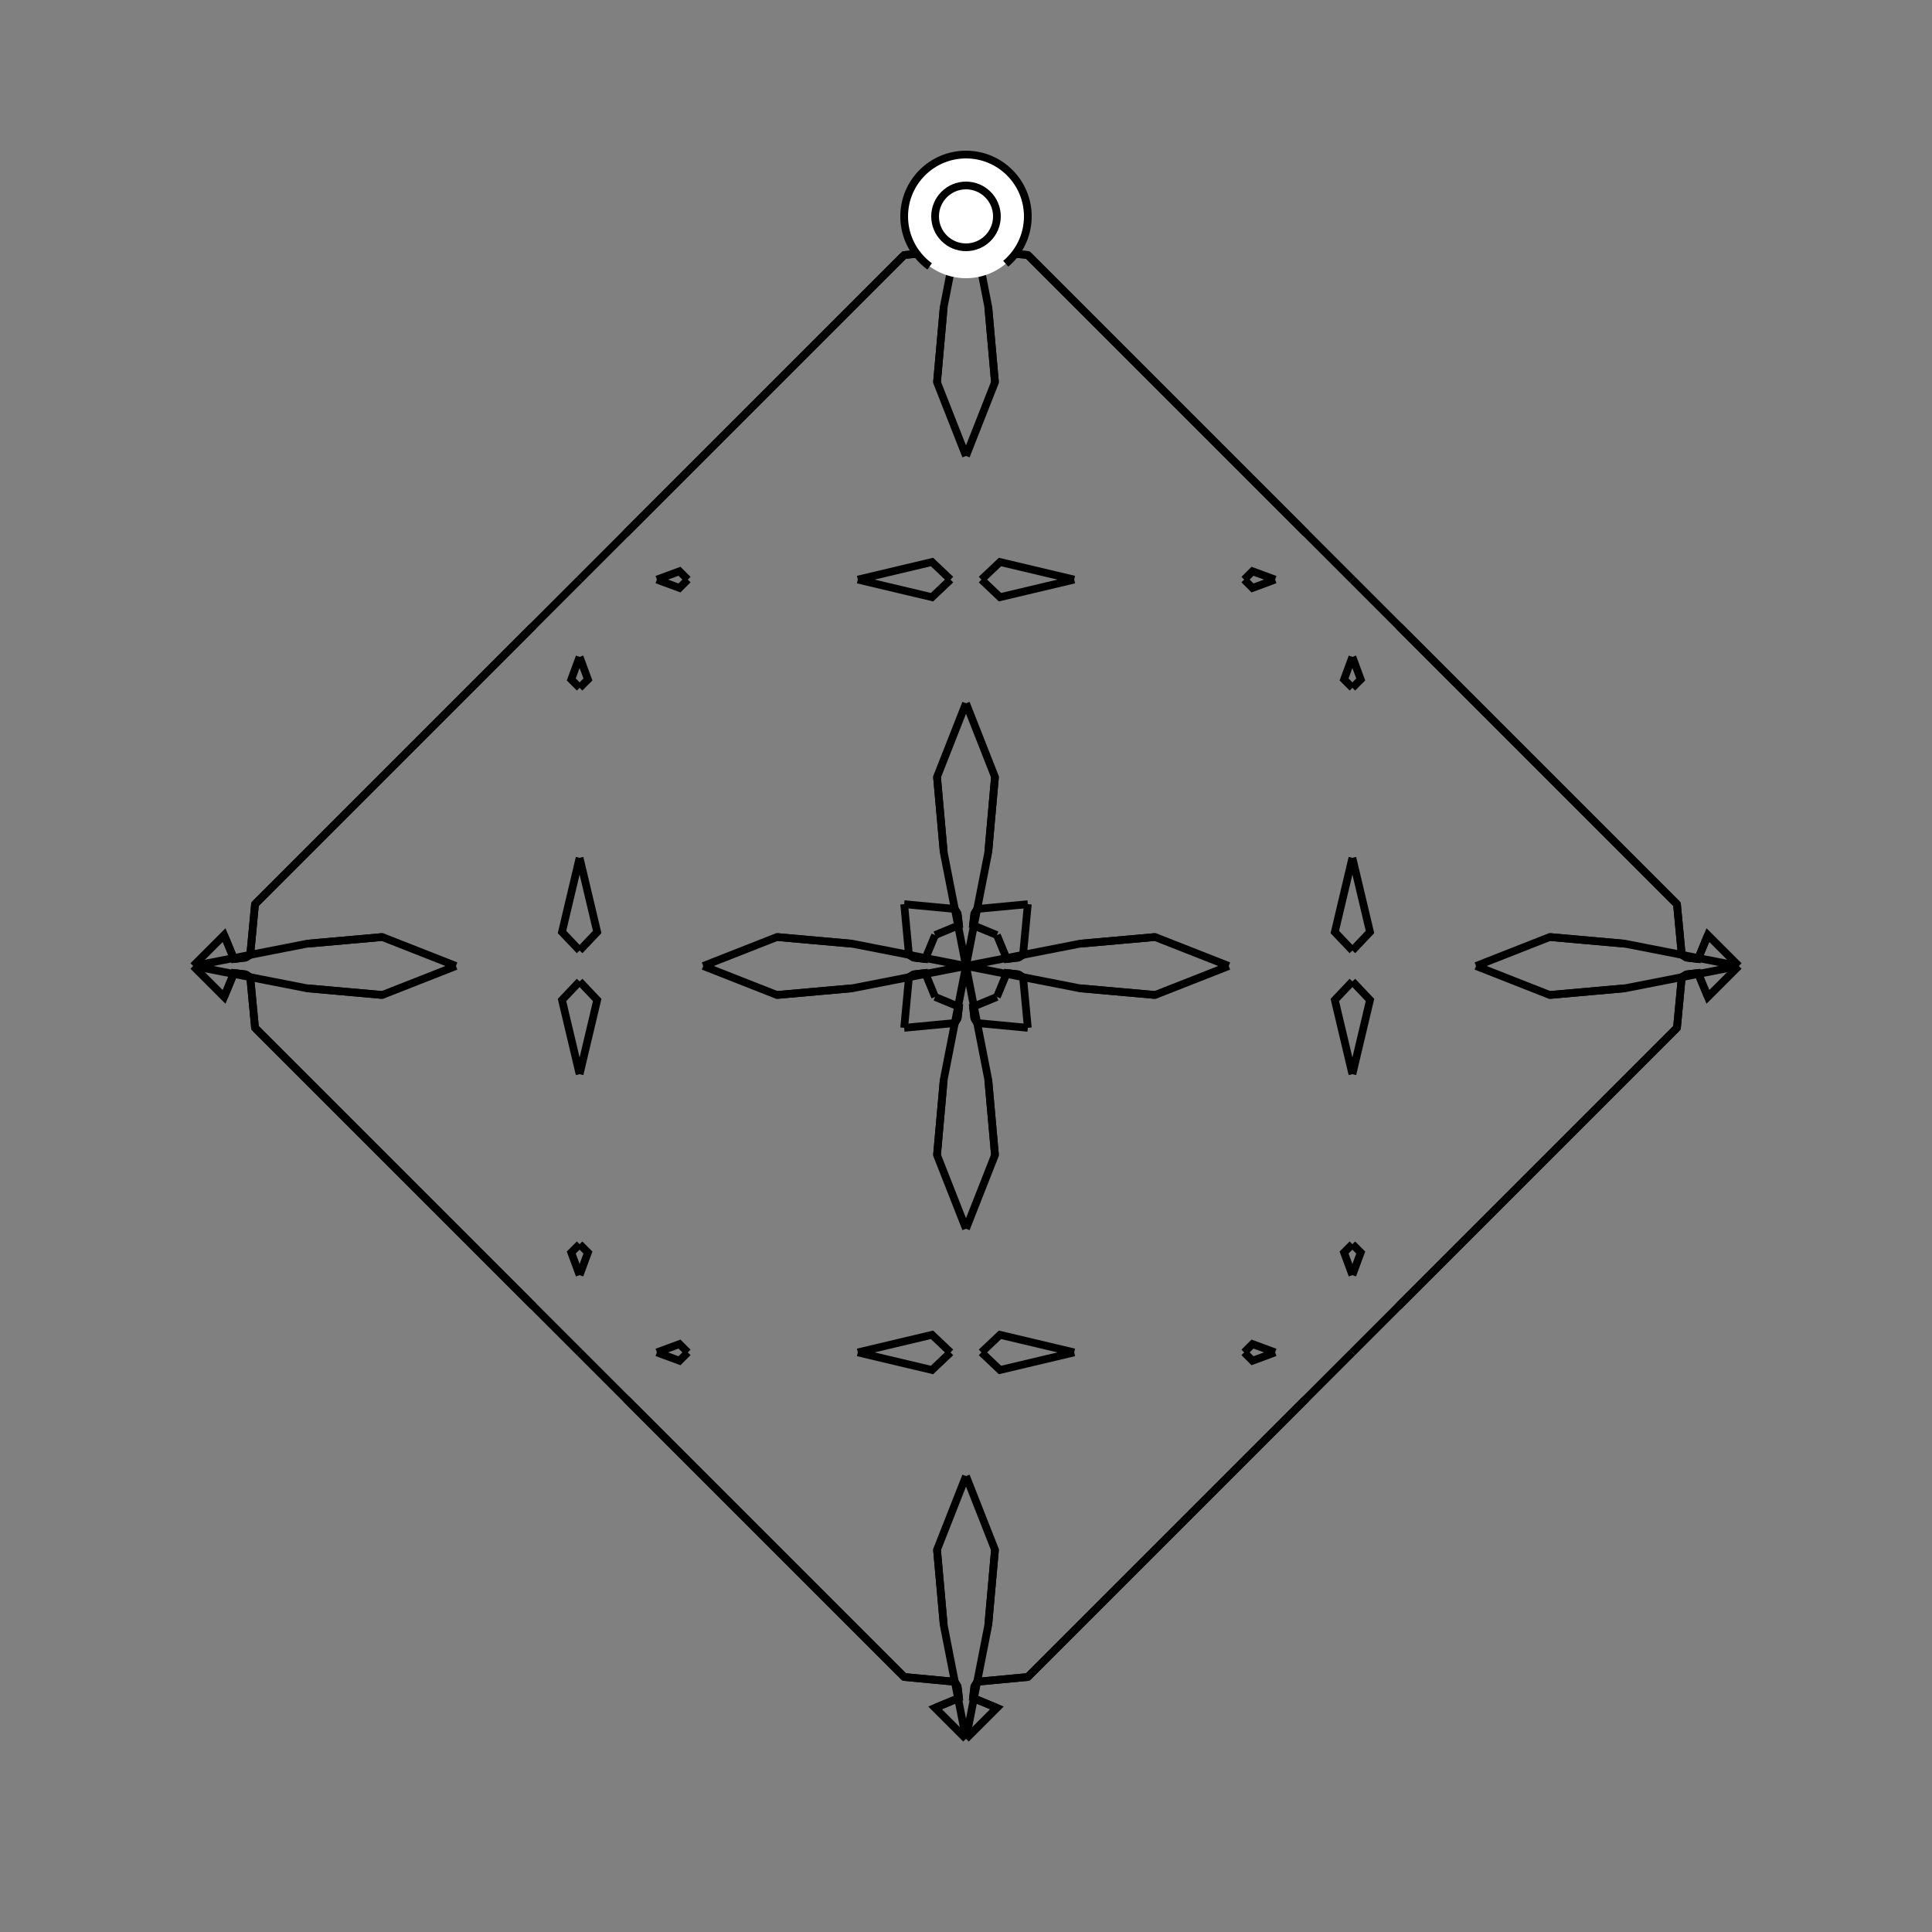 <?xml version="1.0" encoding="UTF-8"?>
<svg xmlns="http://www.w3.org/2000/svg" xmlns:xlink="http://www.w3.org/1999/xlink"
     width="250" height="250" viewBox="-125.0 -125.0 250 250">
<rect x="-125.0" y="-125.0" width="250" height="250" fill="#808080" stroke="none"/>
<defs>
</defs>
<path d="M0.0,-0.0 L14.702,-2.88 L24.463,-3.75" fill-opacity="0" stroke="black" stroke-width="1" />
<path d="M0.0,-0.0 L14.702,2.88 L24.463,3.75" fill-opacity="0" stroke="black" stroke-width="1" />
<path d="M14.702,-2.88 L24.463,-3.75 L34.0,-0.0" fill-opacity="0" stroke="black" stroke-width="1" />
<path d="M14.702,2.88 L24.463,3.75 L34.0,-0.0" fill-opacity="0" stroke="black" stroke-width="1" />
<path d="M50.0,50.0 L44.0,56.0 L36.0,64.0" fill-opacity="0" stroke="black" stroke-width="1" />
<path d="M50.0,-50.0 L44.0,-56.0 L36.0,-64.0" fill-opacity="0" stroke="black" stroke-width="1" />
<path d="M50.0,-2.0 L47.724,-4.399 L50.0,-14.0" fill-opacity="0" stroke="black" stroke-width="1" />
<path d="M50.0,2.0 L47.724,4.399 L50.0,14.0" fill-opacity="0" stroke="black" stroke-width="1" />
<path d="M50.0,-36.0 L48.921,-37.075 L50.0,-40.0" fill-opacity="0" stroke="black" stroke-width="1" />
<path d="M50.0,36.0 L48.921,37.075 L50.0,40.0" fill-opacity="0" stroke="black" stroke-width="1" />
<path d="M44.0,56.0 L36.0,64.0 L32.0,68.0" fill-opacity="0" stroke="black" stroke-width="1" />
<path d="M44.0,-56.0 L36.0,-64.0 L32.0,-68.0" fill-opacity="0" stroke="black" stroke-width="1" />
<path d="M36.0,64.0 L32.0,68.0 L29.0,71.0" fill-opacity="0" stroke="black" stroke-width="1" />
<path d="M36.0,-64.0 L32.0,-68.0 L29.0,-71.0" fill-opacity="0" stroke="black" stroke-width="1" />
<path d="M32.0,68.0 L29.0,71.0 L28.0,72.0" fill-opacity="0" stroke="black" stroke-width="1" />
<path d="M32.0,-68.0 L29.0,-71.0 L28.0,-72.0" fill-opacity="0" stroke="black" stroke-width="1" />
<path d="M29.0,71.0 L28.0,72.0 L8.0,92.0" fill-opacity="0" stroke="black" stroke-width="1" />
<path d="M29.0,-71.0 L28.0,-72.0 L8.0,-92.0" fill-opacity="0" stroke="black" stroke-width="1" />
<path d="M28.0,72.0 L8.0,92.0 L1.467,92.616" fill-opacity="0" stroke="black" stroke-width="1" />
<path d="M28.0,-72.0 L8.0,-92.0 L1.467,-92.616" fill-opacity="0" stroke="black" stroke-width="1" />
<path d="M8.0,-8.0 L7.384,-1.467 L6.788,-1.089" fill-opacity="0" stroke="black" stroke-width="1" />
<path d="M8.0,8.0 L7.384,1.467 L6.788,1.089" fill-opacity="0" stroke="black" stroke-width="1" />
<path d="M7.384,-1.467 L6.788,-1.089 L5.281,-0.905" fill-opacity="0" stroke="black" stroke-width="1" />
<path d="M7.384,1.467 L6.788,1.089 L5.281,0.905" fill-opacity="0" stroke="black" stroke-width="1" />
<path d="M6.788,-1.089 L5.281,-0.905 L4.0,-4.0" fill-opacity="0" stroke="black" stroke-width="1" />
<path d="M6.788,1.089 L5.281,0.905 L4.0,4.0" fill-opacity="0" stroke="black" stroke-width="1" />
<path d="M0.905,94.719 L4.0,96.0 L0.0,100.0" fill-opacity="0" stroke="black" stroke-width="1" />
<path d="M0.905,-94.719 L4.0,-96.0 L0.0,-100.0" fill-opacity="0" stroke="black" stroke-width="1" />
<path d="M0.0,-0.0 L-14.702,-2.88 L-24.463,-3.75" fill-opacity="0" stroke="black" stroke-width="1" />
<path d="M0.0,-0.0 L-14.702,2.88 L-24.463,3.75" fill-opacity="0" stroke="black" stroke-width="1" />
<path d="M-14.702,-2.88 L-24.463,-3.75 L-34.0,-0.0" fill-opacity="0" stroke="black" stroke-width="1" />
<path d="M-14.702,2.88 L-24.463,3.75 L-34.0,-0.0" fill-opacity="0" stroke="black" stroke-width="1" />
<path d="M-50.0,50.0 L-44.0,56.0 L-36.0,64.0" fill-opacity="0" stroke="black" stroke-width="1" />
<path d="M-50.0,-50.0 L-44.0,-56.0 L-36.0,-64.0" fill-opacity="0" stroke="black" stroke-width="1" />
<path d="M-50.0,-2.0 L-47.724,-4.399 L-50.0,-14.0" fill-opacity="0" stroke="black" stroke-width="1" />
<path d="M-50.0,2.0 L-47.724,4.399 L-50.0,14.0" fill-opacity="0" stroke="black" stroke-width="1" />
<path d="M-50.0,-36.0 L-48.921,-37.075 L-50.0,-40.0" fill-opacity="0" stroke="black" stroke-width="1" />
<path d="M-50.0,36.0 L-48.921,37.075 L-50.0,40.0" fill-opacity="0" stroke="black" stroke-width="1" />
<path d="M-44.0,56.0 L-36.0,64.0 L-32.0,68.0" fill-opacity="0" stroke="black" stroke-width="1" />
<path d="M-44.0,-56.0 L-36.0,-64.0 L-32.0,-68.0" fill-opacity="0" stroke="black" stroke-width="1" />
<path d="M-36.0,64.0 L-32.0,68.0 L-29.0,71.0" fill-opacity="0" stroke="black" stroke-width="1" />
<path d="M-36.0,-64.0 L-32.0,-68.0 L-29.0,-71.0" fill-opacity="0" stroke="black" stroke-width="1" />
<path d="M-32.0,68.0 L-29.0,71.0 L-28.0,72.0" fill-opacity="0" stroke="black" stroke-width="1" />
<path d="M-32.0,-68.0 L-29.0,-71.0 L-28.0,-72.0" fill-opacity="0" stroke="black" stroke-width="1" />
<path d="M-29.0,71.0 L-28.0,72.0 L-8.0,92.0" fill-opacity="0" stroke="black" stroke-width="1" />
<path d="M-29.0,-71.0 L-28.0,-72.0 L-8.0,-92.0" fill-opacity="0" stroke="black" stroke-width="1" />
<path d="M-28.0,72.0 L-8.0,92.0 L-1.467,92.616" fill-opacity="0" stroke="black" stroke-width="1" />
<path d="M-28.0,-72.0 L-8.0,-92.0 L-1.467,-92.616" fill-opacity="0" stroke="black" stroke-width="1" />
<path d="M-8.0,-8.0 L-7.384,-1.467 L-6.788,-1.089" fill-opacity="0" stroke="black" stroke-width="1" />
<path d="M-8.0,8.0 L-7.384,1.467 L-6.788,1.089" fill-opacity="0" stroke="black" stroke-width="1" />
<path d="M-7.384,-1.467 L-6.788,-1.089 L-5.281,-0.905" fill-opacity="0" stroke="black" stroke-width="1" />
<path d="M-7.384,1.467 L-6.788,1.089 L-5.281,0.905" fill-opacity="0" stroke="black" stroke-width="1" />
<path d="M-6.788,-1.089 L-5.281,-0.905 L-4.0,-4.0" fill-opacity="0" stroke="black" stroke-width="1" />
<path d="M-6.788,1.089 L-5.281,0.905 L-4.0,4.0" fill-opacity="0" stroke="black" stroke-width="1" />
<path d="M-0.905,94.719 L-4.0,96.0 L0.0,100.0" fill-opacity="0" stroke="black" stroke-width="1" />
<path d="M-0.905,-94.719 L-4.0,-96.0 L0.0,-100.0" fill-opacity="0" stroke="black" stroke-width="1" />
<path d="M100.0,-0.0 L85.298,2.88 L75.537,3.75" fill-opacity="0" stroke="black" stroke-width="1" />
<path d="M100.0,-0.0 L85.298,-2.88 L75.537,-3.75" fill-opacity="0" stroke="black" stroke-width="1" />
<path d="M85.298,2.88 L75.537,3.75 L66.0,-0.0" fill-opacity="0" stroke="black" stroke-width="1" />
<path d="M85.298,-2.88 L75.537,-3.75 L66.0,-0.0" fill-opacity="0" stroke="black" stroke-width="1" />
<path d="M50.0,50.0 L56.0,44.0 L64.0,36.0" fill-opacity="0" stroke="black" stroke-width="1" />
<path d="M50.0,-50.0 L56.0,-44.0 L64.0,-36.0" fill-opacity="0" stroke="black" stroke-width="1" />
<path d="M50.0,2.0 L52.276,4.399 L50.0,14.0" fill-opacity="0" stroke="black" stroke-width="1" />
<path d="M50.0,-2.0 L52.276,-4.399 L50.0,-14.0" fill-opacity="0" stroke="black" stroke-width="1" />
<path d="M50.0,36.0 L51.079,37.075 L50.0,40.0" fill-opacity="0" stroke="black" stroke-width="1" />
<path d="M50.0,-36.0 L51.079,-37.075 L50.0,-40.0" fill-opacity="0" stroke="black" stroke-width="1" />
<path d="M56.0,44.0 L64.0,36.0 L68.0,32.0" fill-opacity="0" stroke="black" stroke-width="1" />
<path d="M56.0,-44.0 L64.0,-36.0 L68.0,-32.0" fill-opacity="0" stroke="black" stroke-width="1" />
<path d="M64.0,36.0 L68.0,32.0 L71.0,29.0" fill-opacity="0" stroke="black" stroke-width="1" />
<path d="M64.0,-36.0 L68.0,-32.0 L71.0,-29.0" fill-opacity="0" stroke="black" stroke-width="1" />
<path d="M68.0,32.0 L71.0,29.0 L72.0,28.0" fill-opacity="0" stroke="black" stroke-width="1" />
<path d="M68.0,-32.0 L71.0,-29.0 L72.0,-28.0" fill-opacity="0" stroke="black" stroke-width="1" />
<path d="M71.0,29.0 L72.0,28.0 L92.0,8.0" fill-opacity="0" stroke="black" stroke-width="1" />
<path d="M71.0,-29.0 L72.0,-28.0 L92.0,-8.0" fill-opacity="0" stroke="black" stroke-width="1" />
<path d="M72.0,28.0 L92.0,8.0 L92.616,1.467" fill-opacity="0" stroke="black" stroke-width="1" />
<path d="M72.0,-28.0 L92.0,-8.0 L92.616,-1.467" fill-opacity="0" stroke="black" stroke-width="1" />
<path d="M92.0,8.0 L92.616,1.467 L93.212,1.089" fill-opacity="0" stroke="black" stroke-width="1" />
<path d="M92.0,-8.0 L92.616,-1.467 L93.212,-1.089" fill-opacity="0" stroke="black" stroke-width="1" />
<path d="M92.616,1.467 L93.212,1.089 L94.719,0.905" fill-opacity="0" stroke="black" stroke-width="1" />
<path d="M92.616,-1.467 L93.212,-1.089 L94.719,-0.905" fill-opacity="0" stroke="black" stroke-width="1" />
<path d="M93.212,1.089 L94.719,0.905 L96.0,4.0" fill-opacity="0" stroke="black" stroke-width="1" />
<path d="M93.212,-1.089 L94.719,-0.905 L96.0,-4.0" fill-opacity="0" stroke="black" stroke-width="1" />
<path d="M94.719,0.905 L96.0,4.0 L100.0,-0.0" fill-opacity="0" stroke="black" stroke-width="1" />
<path d="M94.719,-0.905 L96.0,-4.0 L100.0,-0.0" fill-opacity="0" stroke="black" stroke-width="1" />
<path d="M0.0,-0.0 L2.88,-14.702 L3.75,-24.463" fill-opacity="0" stroke="black" stroke-width="1" />
<path d="M0.0,-0.0 L2.88,14.702 L3.75,24.463" fill-opacity="0" stroke="black" stroke-width="1" />
<path d="M0.0,100.0 L2.88,85.298 L3.75,75.537" fill-opacity="0" stroke="black" stroke-width="1" />
<path d="M0.0,-100.0 L2.88,-85.298 L3.75,-75.537" fill-opacity="0" stroke="black" stroke-width="1" />
<path d="M2.88,-14.702 L3.75,-24.463 L0.0,-34.0" fill-opacity="0" stroke="black" stroke-width="1" />
<path d="M2.88,14.702 L3.75,24.463 L0.0,34.0" fill-opacity="0" stroke="black" stroke-width="1" />
<path d="M2.88,85.298 L3.75,75.537 L0.0,66.0" fill-opacity="0" stroke="black" stroke-width="1" />
<path d="M2.88,-85.298 L3.75,-75.537 L0.0,-66.0" fill-opacity="0" stroke="black" stroke-width="1" />
<path d="M2.0,-50.0 L4.399,-47.724 L14.0,-50.0" fill-opacity="0" stroke="black" stroke-width="1" />
<path d="M2.0,50.0 L4.399,47.724 L14.0,50.0" fill-opacity="0" stroke="black" stroke-width="1" />
<path d="M2.0,50.0 L4.399,52.276 L14.0,50.0" fill-opacity="0" stroke="black" stroke-width="1" />
<path d="M2.0,-50.0 L4.399,-52.276 L14.0,-50.0" fill-opacity="0" stroke="black" stroke-width="1" />
<path d="M36.0,-50.0 L37.075,-48.921 L40.0,-50.0" fill-opacity="0" stroke="black" stroke-width="1" />
<path d="M36.0,50.0 L37.075,48.921 L40.0,50.0" fill-opacity="0" stroke="black" stroke-width="1" />
<path d="M36.0,50.0 L37.075,51.079 L40.0,50.0" fill-opacity="0" stroke="black" stroke-width="1" />
<path d="M36.0,-50.0 L37.075,-51.079 L40.0,-50.0" fill-opacity="0" stroke="black" stroke-width="1" />
<path d="M8.0,-8.0 L1.467,-7.384 L1.089,-6.788" fill-opacity="0" stroke="black" stroke-width="1" />
<path d="M8.0,8.0 L1.467,7.384 L1.089,6.788" fill-opacity="0" stroke="black" stroke-width="1" />
<path d="M8.0,92.0 L1.467,92.616 L1.089,93.212" fill-opacity="0" stroke="black" stroke-width="1" />
<path d="M8.0,-92.0 L1.467,-92.616 L1.089,-93.212" fill-opacity="0" stroke="black" stroke-width="1" />
<path d="M1.467,-7.384 L1.089,-6.788 L0.905,-5.281" fill-opacity="0" stroke="black" stroke-width="1" />
<path d="M1.467,7.384 L1.089,6.788 L0.905,5.281" fill-opacity="0" stroke="black" stroke-width="1" />
<path d="M1.467,92.616 L1.089,93.212 L0.905,94.719" fill-opacity="0" stroke="black" stroke-width="1" />
<path d="M1.467,-92.616 L1.089,-93.212 L0.905,-94.719" fill-opacity="0" stroke="black" stroke-width="1" />
<path d="M1.089,-6.788 L0.905,-5.281 L4.0,-4.0" fill-opacity="0" stroke="black" stroke-width="1" />
<path d="M1.089,6.788 L0.905,5.281 L4.0,4.0" fill-opacity="0" stroke="black" stroke-width="1" />
<path d="M1.089,93.212 L0.905,94.719 L4.0,96.0" fill-opacity="0" stroke="black" stroke-width="1" />
<path d="M1.089,-93.212 L0.905,-94.719 L4.0,-96.0" fill-opacity="0" stroke="black" stroke-width="1" />
<path d="M0.0,100.0 L-2.88,85.298 L-3.75,75.537" fill-opacity="0" stroke="black" stroke-width="1" />
<path d="M0.0,-0.0 L-2.88,-14.702 L-3.75,-24.463" fill-opacity="0" stroke="black" stroke-width="1" />
<path d="M0.0,-0.0 L-2.88,14.702 L-3.75,24.463" fill-opacity="0" stroke="black" stroke-width="1" />
<path d="M0.0,-100.0 L-2.88,-85.298 L-3.75,-75.537" fill-opacity="0" stroke="black" stroke-width="1" />
<path d="M-2.88,85.298 L-3.75,75.537 L0.0,66.0" fill-opacity="0" stroke="black" stroke-width="1" />
<path d="M-2.88,-14.702 L-3.75,-24.463 L0.0,-34.0" fill-opacity="0" stroke="black" stroke-width="1" />
<path d="M-2.88,14.702 L-3.75,24.463 L0.0,34.0" fill-opacity="0" stroke="black" stroke-width="1" />
<path d="M-2.88,-85.298 L-3.75,-75.537 L0.0,-66.0" fill-opacity="0" stroke="black" stroke-width="1" />
<path d="M-2.0,50.0 L-4.399,52.276 L-14.0,50.0" fill-opacity="0" stroke="black" stroke-width="1" />
<path d="M-2.0,-50.0 L-4.399,-47.724 L-14.0,-50.0" fill-opacity="0" stroke="black" stroke-width="1" />
<path d="M-2.0,50.0 L-4.399,47.724 L-14.0,50.0" fill-opacity="0" stroke="black" stroke-width="1" />
<path d="M-2.0,-50.0 L-4.399,-52.276 L-14.0,-50.0" fill-opacity="0" stroke="black" stroke-width="1" />
<path d="M-36.0,50.0 L-37.075,51.079 L-40.0,50.0" fill-opacity="0" stroke="black" stroke-width="1" />
<path d="M-36.0,-50.0 L-37.075,-48.921 L-40.0,-50.0" fill-opacity="0" stroke="black" stroke-width="1" />
<path d="M-36.0,50.0 L-37.075,48.921 L-40.0,50.0" fill-opacity="0" stroke="black" stroke-width="1" />
<path d="M-36.0,-50.0 L-37.075,-51.079 L-40.0,-50.0" fill-opacity="0" stroke="black" stroke-width="1" />
<path d="M-8.0,92.0 L-1.467,92.616 L-1.089,93.212" fill-opacity="0" stroke="black" stroke-width="1" />
<path d="M-8.0,-8.0 L-1.467,-7.384 L-1.089,-6.788" fill-opacity="0" stroke="black" stroke-width="1" />
<path d="M-8.0,8.0 L-1.467,7.384 L-1.089,6.788" fill-opacity="0" stroke="black" stroke-width="1" />
<path d="M-8.0,-92.0 L-1.467,-92.616 L-1.089,-93.212" fill-opacity="0" stroke="black" stroke-width="1" />
<path d="M-1.467,92.616 L-1.089,93.212 L-0.905,94.719" fill-opacity="0" stroke="black" stroke-width="1" />
<path d="M-1.467,-7.384 L-1.089,-6.788 L-0.905,-5.281" fill-opacity="0" stroke="black" stroke-width="1" />
<path d="M-1.467,7.384 L-1.089,6.788 L-0.905,5.281" fill-opacity="0" stroke="black" stroke-width="1" />
<path d="M-1.467,-92.616 L-1.089,-93.212 L-0.905,-94.719" fill-opacity="0" stroke="black" stroke-width="1" />
<path d="M-1.089,93.212 L-0.905,94.719 L-4.0,96.0" fill-opacity="0" stroke="black" stroke-width="1" />
<path d="M-1.089,-6.788 L-0.905,-5.281 L-4.0,-4.0" fill-opacity="0" stroke="black" stroke-width="1" />
<path d="M-1.089,6.788 L-0.905,5.281 L-4.0,4.0" fill-opacity="0" stroke="black" stroke-width="1" />
<path d="M-1.089,-93.212 L-0.905,-94.719 L-4.0,-96.0" fill-opacity="0" stroke="black" stroke-width="1" />
<path d="M-100.0,-0.0 L-85.298,-2.88 L-75.537,-3.75" fill-opacity="0" stroke="black" stroke-width="1" />
<path d="M-100.0,-0.0 L-85.298,2.88 L-75.537,3.75" fill-opacity="0" stroke="black" stroke-width="1" />
<path d="M-85.298,-2.88 L-75.537,-3.75 L-66.0,-0.0" fill-opacity="0" stroke="black" stroke-width="1" />
<path d="M-85.298,2.88 L-75.537,3.75 L-66.0,-0.0" fill-opacity="0" stroke="black" stroke-width="1" />
<path d="M-50.0,-50.0 L-56.0,-44.0 L-64.0,-36.0" fill-opacity="0" stroke="black" stroke-width="1" />
<path d="M-50.0,50.0 L-56.0,44.0 L-64.0,36.0" fill-opacity="0" stroke="black" stroke-width="1" />
<path d="M-50.0,-2.0 L-52.276,-4.399 L-50.0,-14.0" fill-opacity="0" stroke="black" stroke-width="1" />
<path d="M-50.0,2.0 L-52.276,4.399 L-50.0,14.0" fill-opacity="0" stroke="black" stroke-width="1" />
<path d="M-50.0,-36.0 L-51.079,-37.075 L-50.0,-40.0" fill-opacity="0" stroke="black" stroke-width="1" />
<path d="M-50.0,36.0 L-51.079,37.075 L-50.0,40.0" fill-opacity="0" stroke="black" stroke-width="1" />
<path d="M-56.0,-44.0 L-64.0,-36.0 L-68.0,-32.0" fill-opacity="0" stroke="black" stroke-width="1" />
<path d="M-56.0,44.0 L-64.0,36.0 L-68.0,32.0" fill-opacity="0" stroke="black" stroke-width="1" />
<path d="M-64.0,-36.0 L-68.0,-32.0 L-71.0,-29.0" fill-opacity="0" stroke="black" stroke-width="1" />
<path d="M-64.0,36.0 L-68.0,32.0 L-71.0,29.0" fill-opacity="0" stroke="black" stroke-width="1" />
<path d="M-68.0,-32.0 L-71.0,-29.0 L-72.0,-28.0" fill-opacity="0" stroke="black" stroke-width="1" />
<path d="M-68.0,32.0 L-71.0,29.0 L-72.0,28.0" fill-opacity="0" stroke="black" stroke-width="1" />
<path d="M-71.0,-29.0 L-72.0,-28.0 L-92.0,-8.0" fill-opacity="0" stroke="black" stroke-width="1" />
<path d="M-71.0,29.0 L-72.0,28.0 L-92.0,8.0" fill-opacity="0" stroke="black" stroke-width="1" />
<path d="M-72.0,-28.0 L-92.0,-8.0 L-92.616,-1.467" fill-opacity="0" stroke="black" stroke-width="1" />
<path d="M-72.0,28.0 L-92.0,8.0 L-92.616,1.467" fill-opacity="0" stroke="black" stroke-width="1" />
<path d="M-92.0,-8.0 L-92.616,-1.467 L-93.212,-1.089" fill-opacity="0" stroke="black" stroke-width="1" />
<path d="M-92.0,8.0 L-92.616,1.467 L-93.212,1.089" fill-opacity="0" stroke="black" stroke-width="1" />
<path d="M-92.616,-1.467 L-93.212,-1.089 L-94.719,-0.905" fill-opacity="0" stroke="black" stroke-width="1" />
<path d="M-92.616,1.467 L-93.212,1.089 L-94.719,0.905" fill-opacity="0" stroke="black" stroke-width="1" />
<path d="M-93.212,-1.089 L-94.719,-0.905 L-96.0,-4.0" fill-opacity="0" stroke="black" stroke-width="1" />
<path d="M-93.212,1.089 L-94.719,0.905 L-96.0,4.0" fill-opacity="0" stroke="black" stroke-width="1" />
<path d="M-94.719,-0.905 L-96.0,-4.0 L-100.0,-0.0" fill-opacity="0" stroke="black" stroke-width="1" />
<path d="M-94.719,0.905 L-96.0,4.0 L-100.0,-0.0" fill-opacity="0" stroke="black" stroke-width="1" />
<circle cx="0" cy="-97" r="8" stroke-dasharray="39.654 10.612" stroke-dashoffset="-17.593" stroke="black" stroke-width="1" fill="white" fill-opacity="1" />
<circle cx="0" cy="-97" r="4" stroke="black" stroke-width="1" fill="white" fill-opacity="1" />
</svg>